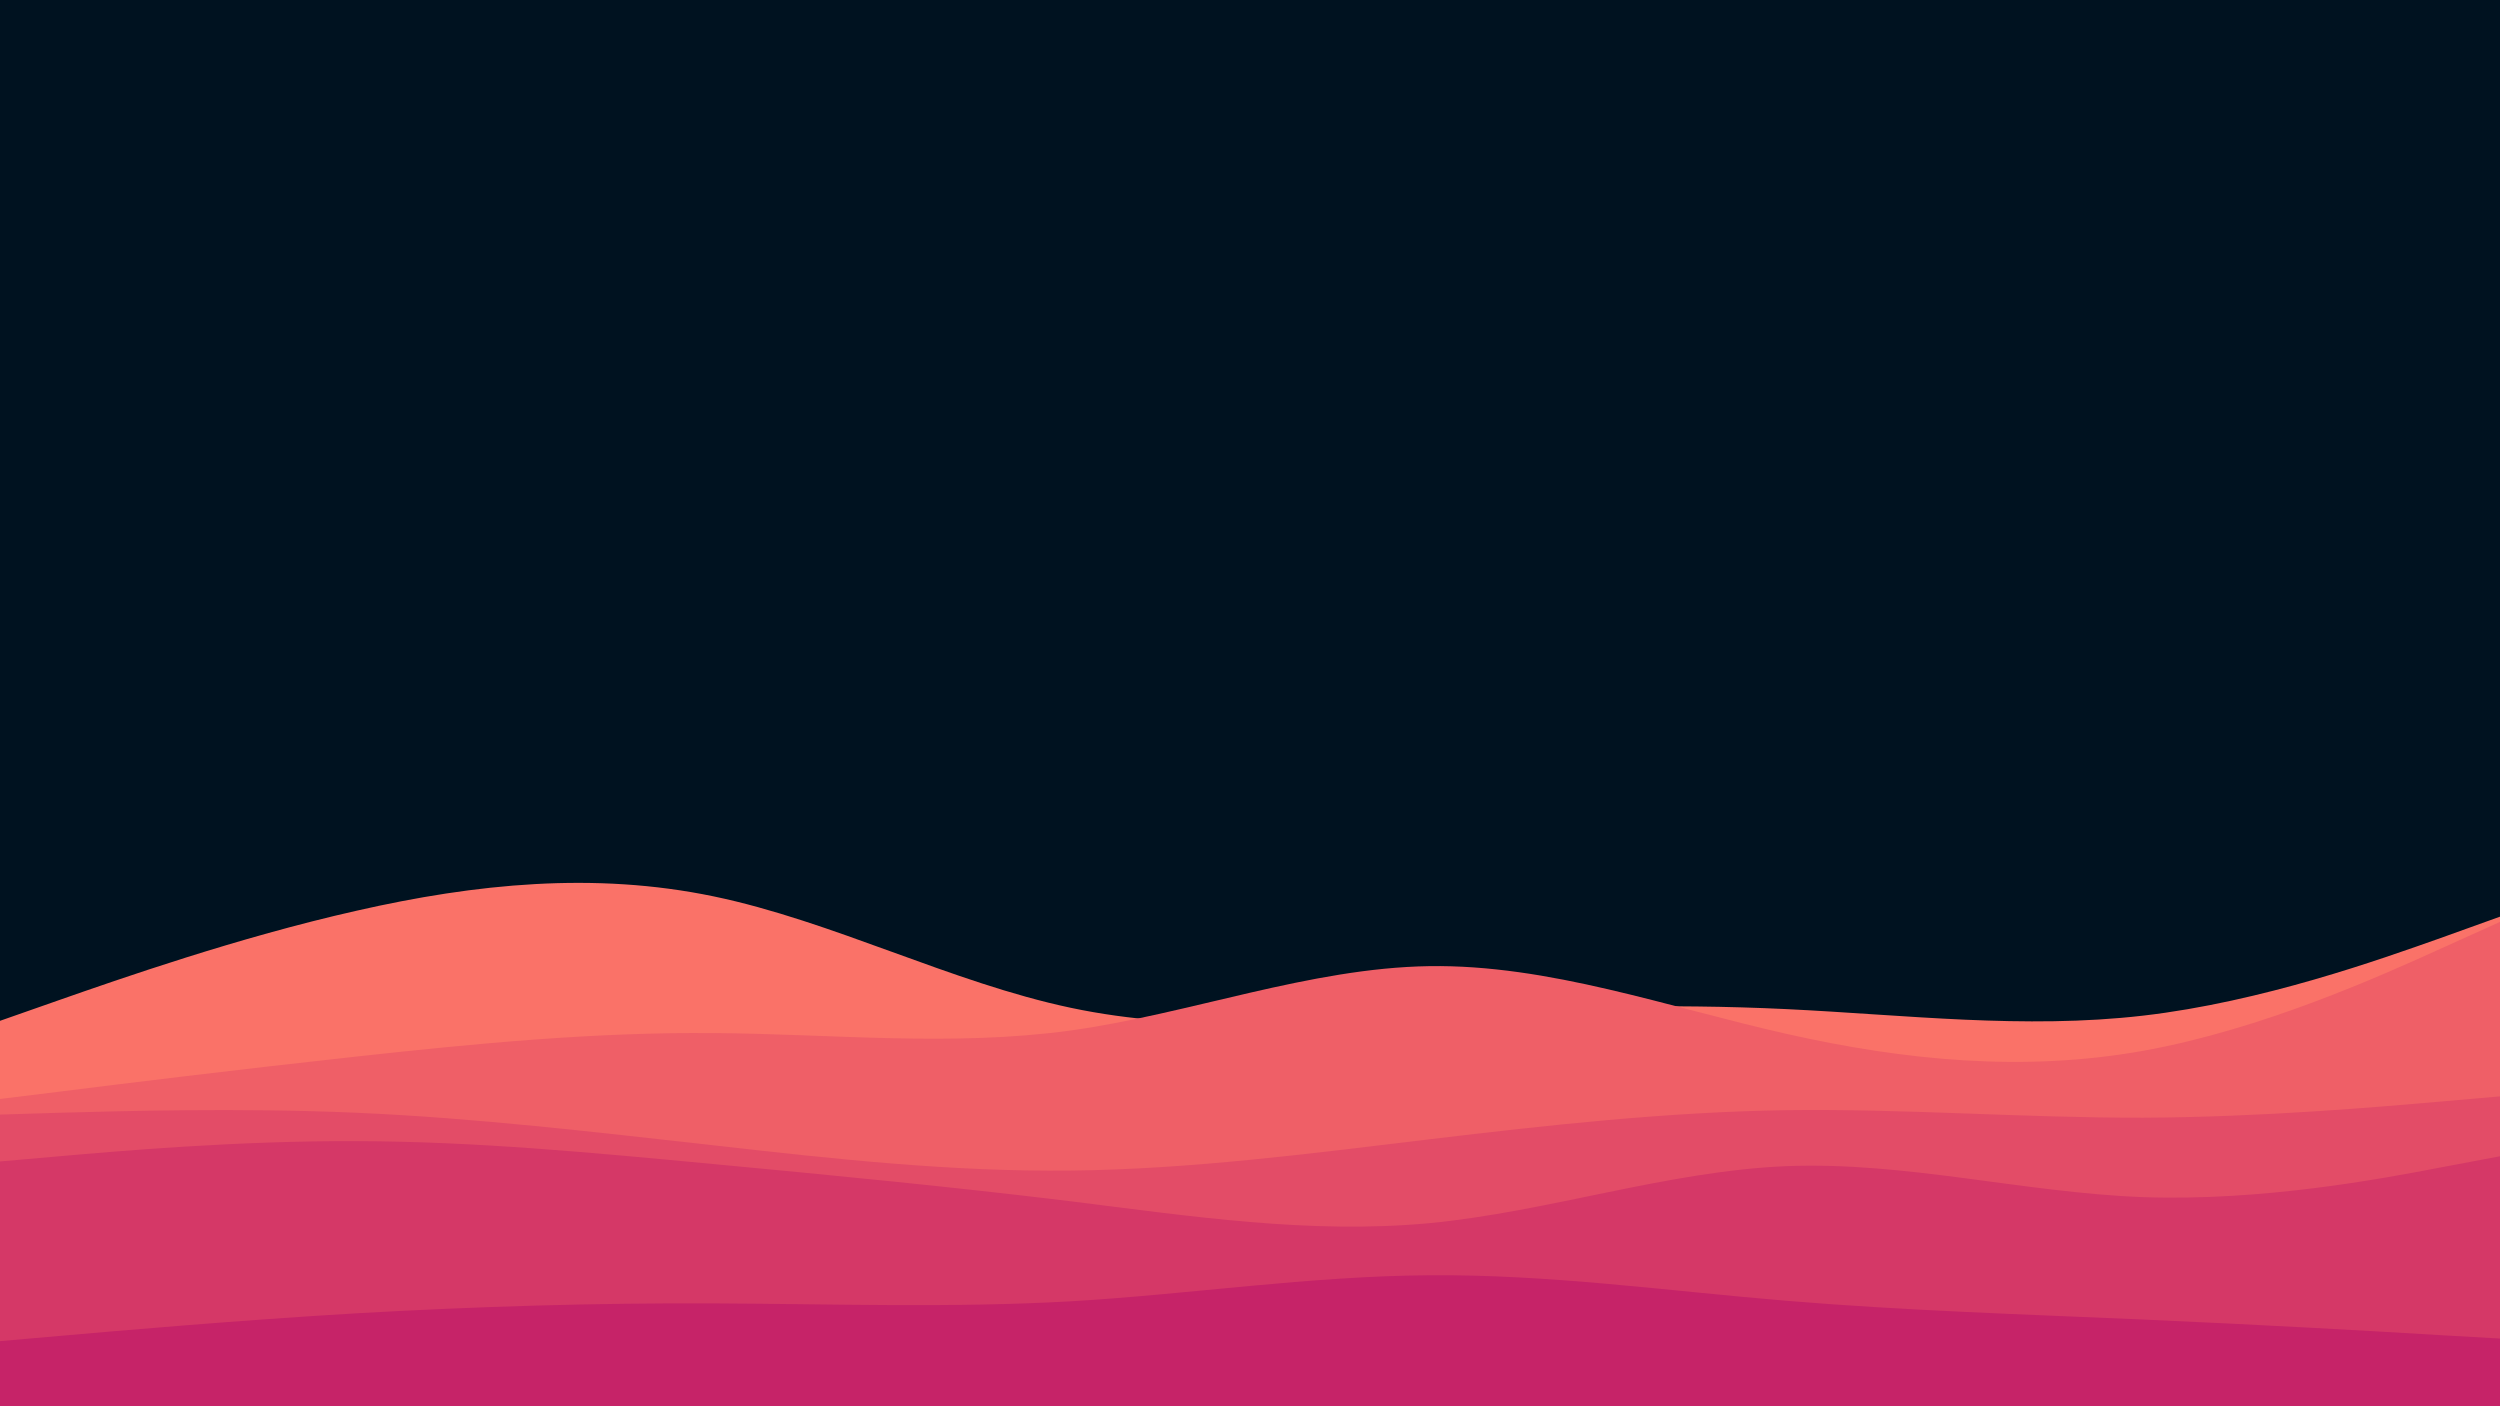 <svg id="visual" viewBox="0 0 960 540" width="960" height="540" xmlns="http://www.w3.org/2000/svg" xmlns:xlink="http://www.w3.org/1999/xlink" version="1.1"><rect x="0" y="0" width="960" height="540" fill="#001220"></rect><path d="M0 392L22.8 384C45.7 376 91.3 360 137 349.7C182.7 339.3 228.3 334.7 274 344.2C319.7 353.7 365.3 377.3 411.2 387C457 396.7 503 392.3 548.8 389.5C594.7 386.7 640.3 385.3 686 387.5C731.7 389.7 777.3 395.3 823 390C868.7 384.7 914.3 368.3 937.2 360.2L960 352L960 541L937.2 541C914.3 541 868.7 541 823 541C777.3 541 731.7 541 686 541C640.3 541 594.7 541 548.8 541C503 541 457 541 411.2 541C365.3 541 319.7 541 274 541C228.3 541 182.7 541 137 541C91.3 541 45.7 541 22.8 541L0 541Z" fill="#fa7268"></path><path d="M0 422L22.8 419.2C45.7 416.3 91.3 410.7 137 405.7C182.7 400.7 228.3 396.3 274 396.7C319.7 397 365.3 402 411.2 395.7C457 389.3 503 371.7 548.8 371C594.7 370.3 640.3 386.7 686 397C731.7 407.3 777.3 411.7 823 403.5C868.7 395.3 914.3 374.7 937.2 364.3L960 354L960 541L937.2 541C914.3 541 868.7 541 823 541C777.3 541 731.7 541 686 541C640.3 541 594.7 541 548.8 541C503 541 457 541 411.2 541C365.3 541 319.7 541 274 541C228.3 541 182.7 541 137 541C91.3 541 45.7 541 22.8 541L0 541Z" fill="#ef5f67"></path><path d="M0 428L22.8 427.3C45.7 426.7 91.3 425.3 137 427.3C182.7 429.3 228.3 434.7 274 439.8C319.7 445 365.3 450 411.2 449.5C457 449 503 443 548.8 437.5C594.7 432 640.3 427 686 426.3C731.7 425.7 777.3 429.3 823 429.2C868.7 429 914.3 425 937.2 423L960 421L960 541L937.2 541C914.3 541 868.7 541 823 541C777.3 541 731.7 541 686 541C640.3 541 594.7 541 548.8 541C503 541 457 541 411.2 541C365.3 541 319.7 541 274 541C228.3 541 182.7 541 137 541C91.3 541 45.7 541 22.8 541L0 541Z" fill="#e34c67"></path><path d="M0 446L22.8 444C45.7 442 91.3 438 137 438.2C182.7 438.3 228.3 442.7 274 447C319.7 451.3 365.3 455.7 411.2 461.3C457 467 503 474 548.8 469.7C594.7 465.3 640.3 449.7 686 447.8C731.7 446 777.3 458 823 459.7C868.7 461.3 914.3 452.7 937.2 448.3L960 444L960 541L937.2 541C914.3 541 868.7 541 823 541C777.3 541 731.7 541 686 541C640.3 541 594.7 541 548.8 541C503 541 457 541 411.2 541C365.3 541 319.7 541 274 541C228.3 541 182.7 541 137 541C91.3 541 45.7 541 22.8 541L0 541Z" fill="#d53867"></path><path d="M0 515L22.8 513C45.7 511 91.3 507 137 504.3C182.7 501.7 228.3 500.3 274 500.5C319.7 500.7 365.3 502.3 411.2 499.7C457 497 503 490 548.8 489.7C594.7 489.3 640.3 495.7 686 499.5C731.7 503.3 777.3 504.7 823 506.7C868.7 508.7 914.3 511.3 937.2 512.7L960 514L960 541L937.2 541C914.3 541 868.7 541 823 541C777.3 541 731.7 541 686 541C640.3 541 594.7 541 548.8 541C503 541 457 541 411.2 541C365.3 541 319.7 541 274 541C228.3 541 182.7 541 137 541C91.3 541 45.7 541 22.8 541L0 541Z" fill="#c62368"></path></svg>